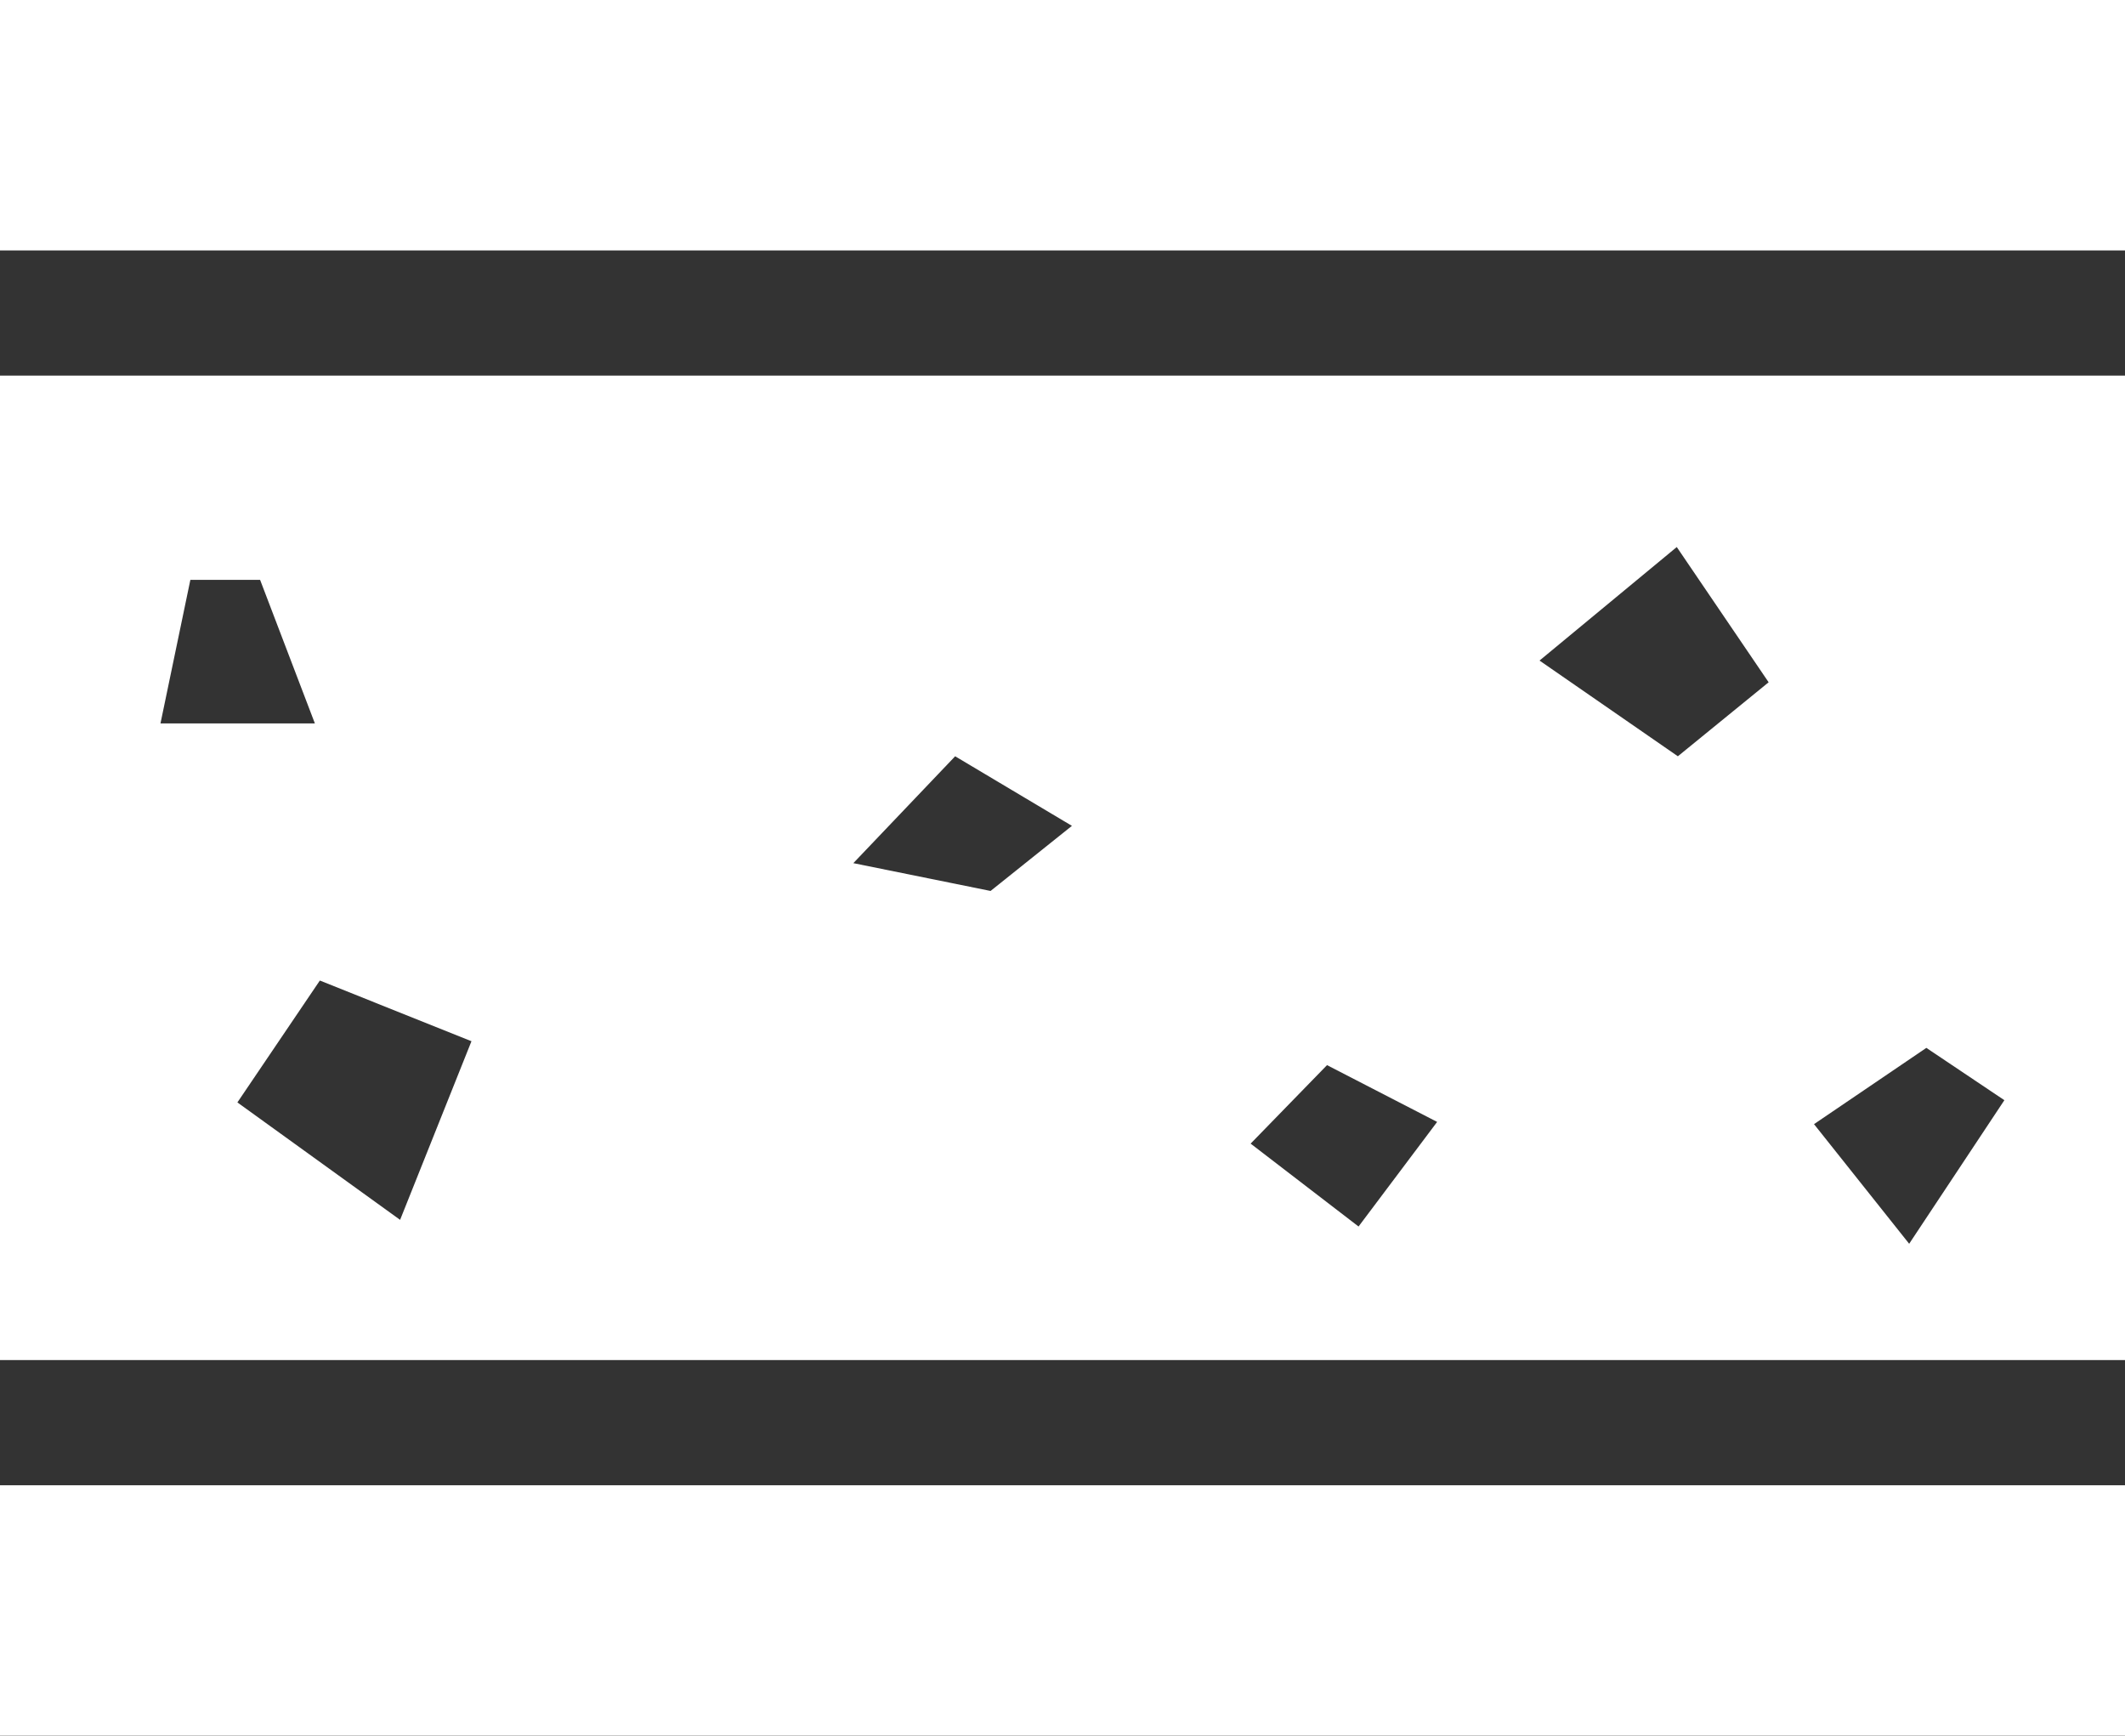 <svg width="60" height="49" viewBox="0 0 60 49" fill="none" xmlns="http://www.w3.org/2000/svg">
<rect x="0" y="0" width="60" height="49" fill="#333333" stroke="none"/>
<path d="M60 41.93H0V48.999H60V41.93Z" fill="white"/>
<path d="M60 0H0V7.07H60V0Z" fill="white"/>
<path d="M0 38.396H60V10.604H0V38.396ZM54.391 29.582L56.594 31.059L53.906 35.112L51.219 31.735L54.391 29.582ZM47.344 15.443L49.938 19.261L47.375 21.35L43.469 18.648L47.344 15.443ZM37.469 30.069L40.578 31.672L38.359 34.625L35.312 32.285L37.469 30.069ZM26.969 21.35L30.266 23.314L27.969 25.152L24.094 24.367L26.969 21.35ZM13.312 29.394L11.297 34.437L6.703 31.122L9.031 27.681L13.312 29.394ZM5.375 16.37H7.344L8.891 20.423H4.531L5.375 16.37Z" fill="white"/>
</svg>
